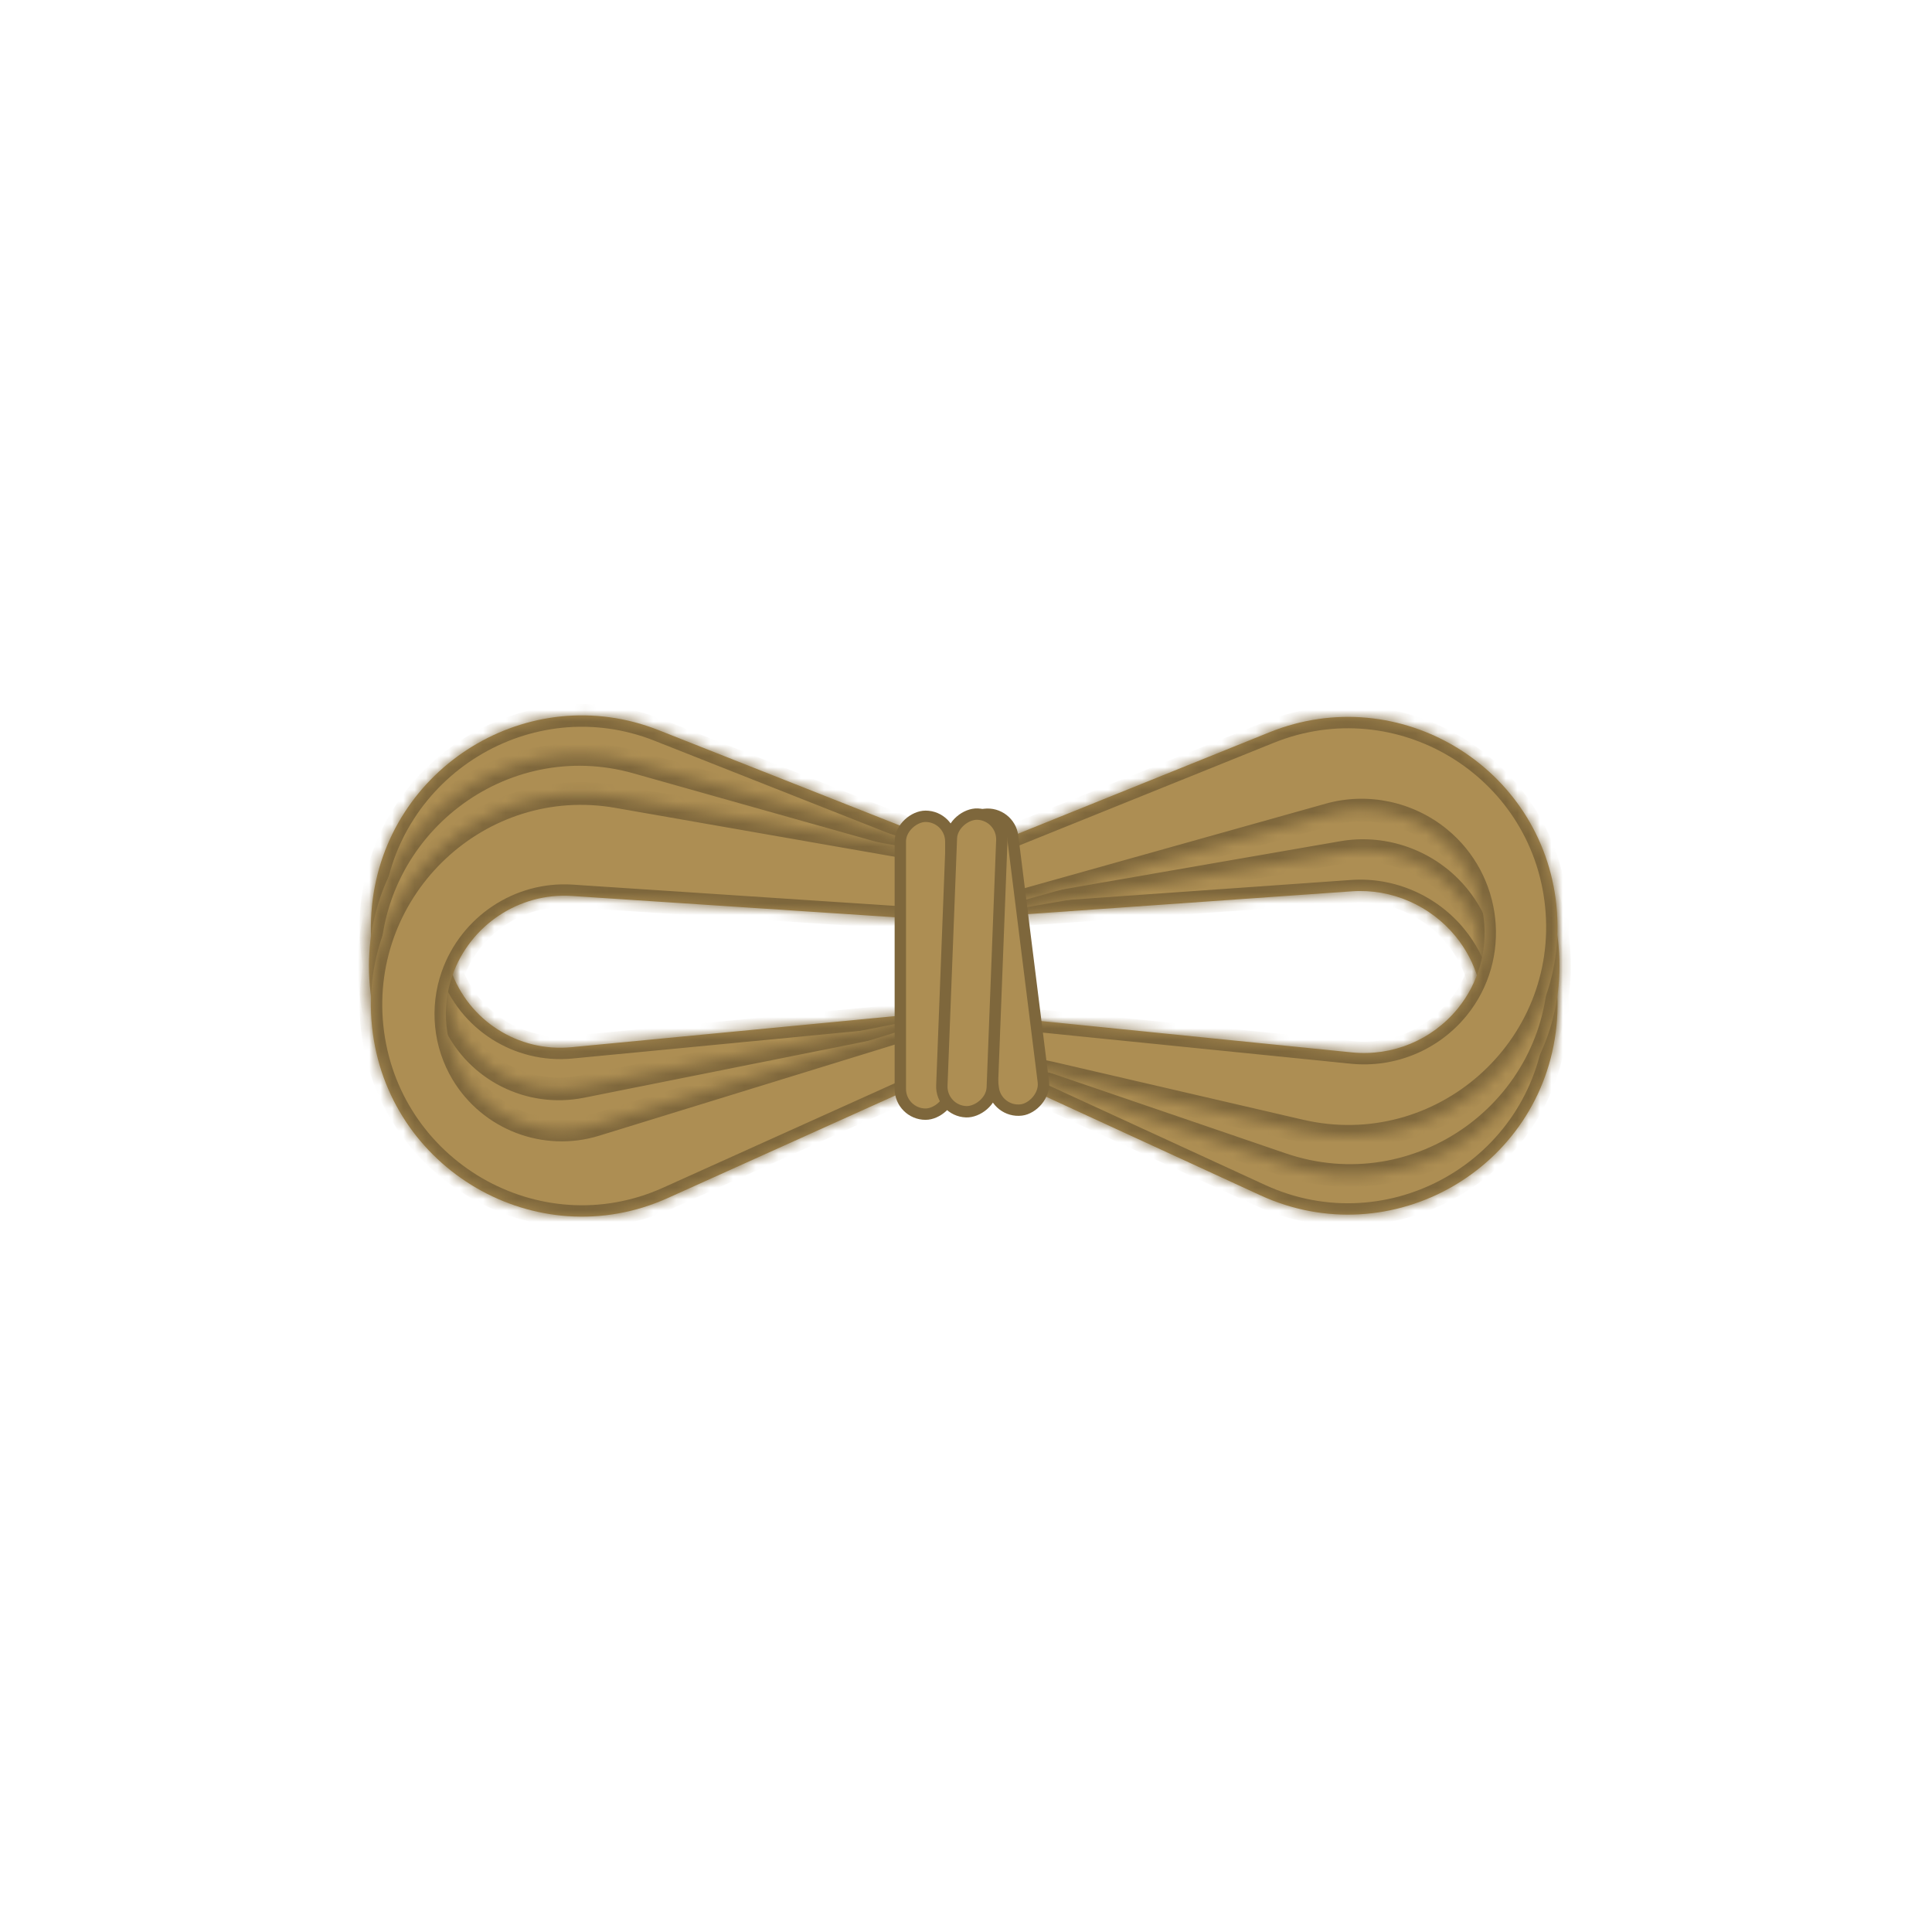 <svg width="170" height="170" viewBox="0 0 170 170" fill="none" xmlns="http://www.w3.org/2000/svg">
<mask id="path-1-inside-1_258_19" fill="white">
<path fill-rule="evenodd" clip-rule="evenodd" d="M32.733 79.687C31.453 92.249 42.845 102.492 55.167 99.734L78.602 94.488C82.557 93.602 86.693 94.04 90.375 95.734L110.9 105.176C122.392 110.462 135.673 102.874 136.955 90.29C138.2 78.074 127.382 68.076 115.301 70.277L91.693 74.579C88.293 75.199 84.789 74.854 81.575 73.584L57.95 64.245C46.544 59.736 33.976 67.485 32.733 79.687ZM39.677 85.379C41.234 89.802 45.605 92.594 50.272 92.146L79.868 89.303C82.329 89.067 84.813 89.326 87.172 90.066L116.723 99.332C120.132 100.401 123.851 99.686 126.62 97.429C131.171 93.719 131.797 86.953 128.088 82.402C125.875 79.687 122.449 78.181 118.955 78.428L87.583 80.638C85.49 80.785 83.388 80.576 81.365 80.018L64.546 75.38L52.276 71.997C47.78 70.757 42.979 72.713 40.576 76.71C39.009 79.315 38.669 82.512 39.677 85.379Z"/>
</mask>
<path fill-rule="evenodd" clip-rule="evenodd" d="M32.733 79.687C31.453 92.249 42.845 102.492 55.167 99.734L78.602 94.488C82.557 93.602 86.693 94.04 90.375 95.734L110.9 105.176C122.392 110.462 135.673 102.874 136.955 90.29C138.2 78.074 127.382 68.076 115.301 70.277L91.693 74.579C88.293 75.199 84.789 74.854 81.575 73.584L57.95 64.245C46.544 59.736 33.976 67.485 32.733 79.687ZM39.677 85.379C41.234 89.802 45.605 92.594 50.272 92.146L79.868 89.303C82.329 89.067 84.813 89.326 87.172 90.066L116.723 99.332C120.132 100.401 123.851 99.686 126.62 97.429C131.171 93.719 131.797 86.953 128.088 82.402C125.875 79.687 122.449 78.181 118.955 78.428L87.583 80.638C85.49 80.785 83.388 80.576 81.365 80.018L64.546 75.38L52.276 71.997C47.78 70.757 42.979 72.713 40.576 76.71C39.009 79.315 38.669 82.512 39.677 85.379Z" fill="#AD8E53"/>
<path d="M55.167 99.734L54.949 98.758L54.949 98.758L55.167 99.734ZM78.602 94.488L78.821 95.463L78.821 95.463L78.602 94.488ZM90.375 95.734L89.957 96.642L90.375 95.734ZM110.9 105.176L110.482 106.084L110.9 105.176ZM115.301 70.277L115.481 71.261L115.481 71.261L115.301 70.277ZM91.693 74.579L91.872 75.563L91.872 75.563L91.693 74.579ZM81.575 73.584L81.943 72.654L81.943 72.654L81.575 73.584ZM57.95 64.245L57.582 65.175L57.582 65.175L57.95 64.245ZM50.272 92.146L50.176 91.15L50.176 91.15L50.272 92.146ZM39.677 85.379L38.734 85.711L38.734 85.711L39.677 85.379ZM79.868 89.303L79.964 90.299L79.964 90.299L79.868 89.303ZM87.172 90.066L86.873 91.02L86.873 91.02L87.172 90.066ZM116.723 99.332L116.424 100.286L116.424 100.286L116.723 99.332ZM126.62 97.429L127.252 98.204L127.252 98.204L126.62 97.429ZM128.088 82.402L128.863 81.77L128.863 81.77L128.088 82.402ZM118.955 78.428L119.025 79.425L119.025 79.425L118.955 78.428ZM87.583 80.638L87.653 81.635L87.653 81.635L87.583 80.638ZM81.365 80.018L81.099 80.982L81.099 80.982L81.365 80.018ZM64.546 75.38L64.812 74.416L64.812 74.416L64.546 75.38ZM52.276 71.997L52.542 71.033L52.542 71.033L52.276 71.997ZM40.576 76.71L41.433 77.225L41.433 77.225L40.576 76.71ZM54.949 98.758C43.302 101.365 32.516 91.681 33.728 79.788L31.738 79.586C30.39 92.817 42.388 103.619 55.385 100.71L54.949 98.758ZM78.384 93.512L54.949 98.758L55.385 100.71L78.821 95.463L78.384 93.512ZM90.793 94.825C86.912 93.04 82.552 92.579 78.384 93.512L78.821 95.463C82.562 94.626 86.474 95.04 89.957 96.642L90.793 94.825ZM111.318 104.267L90.793 94.825L89.957 96.642L110.482 106.084L111.318 104.267ZM135.96 90.189C134.748 102.091 122.187 109.267 111.318 104.267L110.482 106.084C122.597 111.657 136.598 103.658 137.95 90.391L135.96 90.189ZM115.481 71.261C126.906 69.179 137.137 78.635 135.96 90.189L137.95 90.391C139.262 77.513 127.858 66.973 115.122 69.293L115.481 71.261ZM91.872 75.563L115.481 71.261L115.122 69.293L91.513 73.596L91.872 75.563ZM81.208 74.514C84.595 75.853 88.289 76.216 91.872 75.563L91.513 73.596C88.298 74.181 84.983 73.855 81.943 72.654L81.208 74.514ZM57.582 65.175L81.208 74.514L81.943 72.654L58.318 63.315L57.582 65.175ZM33.728 79.788C34.905 68.237 46.801 60.913 57.582 65.175L58.318 63.315C46.286 58.559 33.047 66.734 31.738 79.586L33.728 79.788ZM50.176 91.15C45.967 91.555 42.024 89.037 40.621 85.048L38.734 85.711C40.443 90.568 45.243 93.633 50.368 93.141L50.176 91.15ZM79.773 88.308L50.176 91.15L50.368 93.141L79.964 90.299L79.773 88.308ZM87.471 89.112C84.985 88.332 82.367 88.059 79.773 88.308L79.964 90.299C82.292 90.075 84.641 90.32 86.873 91.02L87.471 89.112ZM117.022 98.378L87.471 89.112L86.873 91.02L116.424 100.286L117.022 98.378ZM125.989 96.653C123.479 98.699 120.111 99.347 117.022 98.378L116.424 100.286C120.154 101.456 124.222 100.674 127.252 98.204L125.989 96.653ZM127.313 83.034C130.68 87.165 130.103 93.3 125.989 96.653L127.252 98.204C132.24 94.138 132.914 86.741 128.863 81.77L127.313 83.034ZM119.025 79.425C122.19 79.202 125.302 80.567 127.313 83.034L128.863 81.77C126.447 78.806 122.708 77.161 118.885 77.43L119.025 79.425ZM87.653 81.635L119.025 79.425L118.885 77.43L87.513 79.64L87.653 81.635ZM81.099 80.982C83.231 81.57 85.448 81.791 87.653 81.635L87.513 79.64C85.533 79.78 83.544 79.582 81.631 79.054L81.099 80.982ZM64.28 76.344L81.099 80.982L81.631 79.054L64.812 74.416L64.28 76.344ZM52.011 72.961L64.28 76.344L64.812 74.416L52.542 71.033L52.011 72.961ZM41.433 77.225C43.608 73.607 47.953 71.842 52.011 72.961L52.542 71.033C47.607 69.672 42.35 71.819 39.719 76.195L41.433 77.225ZM40.621 85.048C39.712 82.465 40.018 79.578 41.433 77.225L39.719 76.195C38.001 79.052 37.625 82.56 38.734 85.711L40.621 85.048Z" fill="#7E673C" mask="url(#path-1-inside-1_258_19)"/>
<mask id="path-3-inside-2_258_19" fill="white">
<path fill-rule="evenodd" clip-rule="evenodd" d="M32.463 84.997C32.463 97.624 44.834 106.659 56.814 102.666L79.597 95.072C83.441 93.79 87.6 93.807 91.435 95.118L112.811 102.431C124.78 106.526 137.223 97.631 137.223 84.982C137.223 72.703 125.448 63.852 113.653 67.267L90.602 73.939C87.283 74.9 83.761 74.912 80.436 73.974L55.985 67.078C44.181 63.749 32.463 72.732 32.463 84.997ZM39.949 89.955C41.945 94.198 46.577 96.532 51.175 95.613L80.33 89.785C82.755 89.301 85.252 89.307 87.674 89.804L118.011 96.027C121.511 96.746 125.138 95.657 127.665 93.13C131.817 88.979 131.753 82.184 127.602 78.033C125.125 75.556 121.565 74.405 118.113 75.004L87.127 80.383C85.06 80.742 82.947 80.746 80.878 80.396L63.676 77.487L51.126 75.364C46.528 74.587 41.949 77.019 39.964 81.239C38.669 83.99 38.654 87.205 39.949 89.955Z"/>
</mask>
<path fill-rule="evenodd" clip-rule="evenodd" d="M32.463 84.997C32.463 97.624 44.834 106.659 56.814 102.666L79.597 95.072C83.441 93.79 87.6 93.807 91.435 95.118L112.811 102.431C124.78 106.526 137.223 97.631 137.223 84.982C137.223 72.703 125.448 63.852 113.653 67.267L90.602 73.939C87.283 74.9 83.761 74.912 80.436 73.974L55.985 67.078C44.181 63.749 32.463 72.732 32.463 84.997ZM39.949 89.955C41.945 94.198 46.577 96.532 51.175 95.613L80.33 89.785C82.755 89.301 85.252 89.307 87.674 89.804L118.011 96.027C121.511 96.746 125.138 95.657 127.665 93.13C131.817 88.979 131.753 82.184 127.602 78.033C125.125 75.556 121.565 74.405 118.113 75.004L87.127 80.383C85.06 80.742 82.947 80.746 80.878 80.396L63.676 77.487L51.126 75.364C46.528 74.587 41.949 77.019 39.964 81.239C38.669 83.99 38.654 87.205 39.949 89.955Z" fill="#AD8E53"/>
<path d="M56.814 102.666L56.497 101.718L56.814 102.666ZM79.597 95.072L79.913 96.021L79.597 95.072ZM91.435 95.118L91.111 96.065L91.111 96.065L91.435 95.118ZM112.811 102.431L112.488 103.378L112.488 103.378L112.811 102.431ZM113.653 67.267L113.375 66.306L113.375 66.306L113.653 67.267ZM90.602 73.939L90.324 72.979L90.324 72.979L90.602 73.939ZM80.436 73.974L80.707 73.012L80.707 73.012L80.436 73.974ZM55.985 67.078L55.714 68.041L55.714 68.041L55.985 67.078ZM51.175 95.613L50.978 94.632L50.978 94.632L51.175 95.613ZM39.949 89.955L39.044 90.381L39.044 90.381L39.949 89.955ZM80.33 89.785L80.526 90.766L80.526 90.766L80.33 89.785ZM87.674 89.804L87.473 90.784L87.473 90.784L87.674 89.804ZM118.011 96.027L118.212 95.048L118.212 95.048L118.011 96.027ZM127.665 93.13L128.372 93.838L128.372 93.838L127.665 93.13ZM127.602 78.033L126.895 78.74L126.895 78.74L127.602 78.033ZM118.113 75.004L118.284 75.99L118.284 75.99L118.113 75.004ZM87.127 80.383L86.956 79.397L86.956 79.397L87.127 80.383ZM80.878 80.396L81.045 79.41L81.045 79.41L80.878 80.396ZM63.676 77.487L63.509 78.473L63.509 78.473L63.676 77.487ZM51.126 75.364L50.96 76.35L50.96 76.35L51.126 75.364ZM39.964 81.239L40.868 81.665L40.868 81.665L39.964 81.239ZM56.497 101.718C45.175 105.492 33.463 96.951 33.463 84.997H31.463C31.463 98.297 44.494 107.827 57.13 103.615L56.497 101.718ZM79.28 94.123L56.497 101.718L57.13 103.615L79.913 96.021L79.28 94.123ZM91.759 94.172C87.717 92.79 83.333 92.772 79.28 94.123L79.913 96.021C83.55 94.808 87.484 94.824 91.111 96.065L91.759 94.172ZM113.135 101.485L91.759 94.172L91.111 96.065L112.488 103.378L113.135 101.485ZM136.223 84.982C136.223 96.945 124.454 105.358 113.135 101.485L112.488 103.378C125.105 107.694 138.223 98.317 138.223 84.982H136.223ZM113.931 68.227C125.087 64.998 136.223 73.368 136.223 84.982H138.223C138.223 72.037 125.81 62.707 113.375 66.306L113.931 68.227ZM90.88 74.9L113.931 68.227L113.375 66.306L90.324 72.979L90.88 74.9ZM80.164 74.937C83.669 75.925 87.381 75.913 90.88 74.9L90.324 72.979C87.184 73.888 83.853 73.899 80.707 73.012L80.164 74.937ZM55.714 68.041L80.164 74.937L80.707 73.012L56.257 66.116L55.714 68.041ZM33.463 84.997C33.463 73.386 44.556 64.894 55.714 68.041L56.257 66.116C43.806 62.604 31.463 72.078 31.463 84.997H33.463ZM50.978 94.632C46.832 95.461 42.654 93.356 40.853 89.529L39.044 90.381C41.236 95.039 46.322 97.603 51.37 96.594L50.978 94.632ZM80.134 88.805L50.978 94.632L51.37 96.594L80.526 90.766L80.134 88.805ZM87.875 88.825C85.322 88.301 82.69 88.294 80.134 88.805L80.526 90.766C82.82 90.308 85.182 90.314 87.473 90.784L87.875 88.825ZM118.212 95.048L87.875 88.825L87.473 90.784L117.81 97.007L118.212 95.048ZM126.958 92.423C124.669 94.712 121.383 95.698 118.212 95.048L117.81 97.007C121.64 97.793 125.608 96.602 128.372 93.838L126.958 92.423ZM126.895 78.74C130.664 82.509 130.711 88.67 126.958 92.423L128.372 93.838C132.922 89.288 132.843 81.86 128.309 77.326L126.895 78.74ZM118.284 75.99C121.41 75.447 124.644 76.489 126.895 78.74L128.309 77.326C125.605 74.622 121.719 73.363 117.942 74.019L118.284 75.99ZM87.298 81.368L118.284 75.99L117.942 74.019L86.956 79.397L87.298 81.368ZM80.712 81.382C82.892 81.751 85.119 81.746 87.298 81.368L86.956 79.397C85.001 79.737 83.002 79.741 81.045 79.41L80.712 81.382ZM63.509 78.473L80.712 81.382L81.045 79.41L63.842 76.501L63.509 78.473ZM50.96 76.35L63.509 78.473L63.842 76.501L51.293 74.378L50.96 76.35ZM40.868 81.665C42.666 77.845 46.81 75.648 50.96 76.35L51.293 74.378C46.245 73.525 41.233 76.193 39.059 80.814L40.868 81.665ZM40.853 89.529C39.688 87.052 39.7 84.149 40.868 81.665L39.059 80.814C37.639 83.83 37.621 87.358 39.044 90.381L40.853 89.529Z" fill="#7E673C" mask="url(#path-3-inside-2_258_19)"/>
<mask id="path-5-inside-3_258_19" fill="white">
<path fill-rule="evenodd" clip-rule="evenodd" d="M32.734 90.315C34.016 102.877 47.24 110.61 58.752 105.421L80.647 95.552C84.341 93.887 88.481 93.481 92.428 94.397L114.437 99.502C126.759 102.36 138.235 92.247 136.951 79.664C135.704 67.448 123.091 59.839 111.704 64.433L89.449 73.412C86.245 74.705 82.743 75.074 79.339 74.479L54.315 70.101C42.234 67.987 31.489 78.114 32.734 90.315ZM40.684 94.488C43.101 98.506 47.946 100.358 52.427 98.977L80.84 90.219C83.203 89.491 85.688 89.244 88.147 89.492L118.96 92.603C122.515 92.962 126.013 91.511 128.27 88.741C131.979 84.189 131.226 77.436 126.674 73.727C123.958 71.515 120.3 70.732 116.927 71.678L86.647 80.175C84.627 80.742 82.525 80.961 80.432 80.823L63.023 79.675L50.323 78.838C45.669 78.531 41.361 81.416 39.814 85.816C38.806 88.683 39.118 91.884 40.684 94.488Z"/>
</mask>
<path fill-rule="evenodd" clip-rule="evenodd" d="M32.734 90.315C34.016 102.877 47.24 110.61 58.752 105.421L80.647 95.552C84.341 93.887 88.481 93.481 92.428 94.397L114.437 99.502C126.759 102.36 138.235 92.247 136.951 79.664C135.704 67.448 123.091 59.839 111.704 64.433L89.449 73.412C86.245 74.705 82.743 75.074 79.339 74.479L54.315 70.101C42.234 67.987 31.489 78.114 32.734 90.315ZM40.684 94.488C43.101 98.506 47.946 100.358 52.427 98.977L80.84 90.219C83.203 89.491 85.688 89.244 88.147 89.492L118.96 92.603C122.515 92.962 126.013 91.511 128.27 88.741C131.979 84.189 131.226 77.436 126.674 73.727C123.958 71.515 120.3 70.732 116.927 71.678L86.647 80.175C84.627 80.742 82.525 80.961 80.432 80.823L63.023 79.675L50.323 78.838C45.669 78.531 41.361 81.416 39.814 85.816C38.806 88.683 39.118 91.884 40.684 94.488Z" fill="#AD8E53"/>
<path d="M58.752 105.421L59.163 106.333L59.163 106.333L58.752 105.421ZM32.734 90.315L33.729 90.213L32.734 90.315ZM80.647 95.552L80.236 94.641L80.647 95.552ZM92.428 94.397L92.203 95.371L92.203 95.371L92.428 94.397ZM114.437 99.502L114.663 98.528L114.437 99.502ZM111.704 64.433L111.329 63.506L111.329 63.506L111.704 64.433ZM89.449 73.412L89.075 72.485L89.075 72.485L89.449 73.412ZM79.339 74.479L79.167 75.464L79.167 75.464L79.339 74.479ZM54.315 70.101L54.143 71.086L54.143 71.086L54.315 70.101ZM52.427 98.977L52.721 99.933L52.427 98.977ZM40.684 94.488L39.827 95.004L39.827 95.004L40.684 94.488ZM80.84 90.219L80.545 89.264L80.545 89.264L80.84 90.219ZM88.147 89.492L88.248 88.497L88.248 88.497L88.147 89.492ZM118.96 92.603L119.061 91.608L119.061 91.608L118.96 92.603ZM128.27 88.741L129.045 89.372L129.045 89.372L128.27 88.741ZM126.674 73.727L126.042 74.502L126.042 74.502L126.674 73.727ZM116.927 71.678L117.197 72.641L117.197 72.641L116.927 71.678ZM86.647 80.175L86.917 81.138L86.917 81.138L86.647 80.175ZM80.432 80.823L80.366 81.821L80.366 81.821L80.432 80.823ZM63.023 79.675L63.089 78.677L63.089 78.677L63.023 79.675ZM50.323 78.838L50.257 79.836L50.257 79.836L50.323 78.838ZM39.814 85.816L38.871 85.484L38.871 85.484L39.814 85.816ZM58.342 104.509C47.461 109.414 34.943 102.106 33.729 90.213L31.739 90.417C33.09 103.648 47.02 111.806 59.163 106.333L58.342 104.509ZM80.236 94.641L58.342 104.509L59.163 106.333L81.057 96.464L80.236 94.641ZM92.654 93.423C88.493 92.458 84.13 92.885 80.236 94.641L81.057 96.464C84.552 94.889 88.468 94.505 92.203 95.371L92.654 93.423ZM114.663 98.528L92.654 93.423L92.203 95.371L114.211 100.476L114.663 98.528ZM135.956 79.765C137.171 91.667 126.317 101.231 114.663 98.528L114.211 100.476C127.201 103.489 139.3 92.828 137.946 79.562L135.956 79.765ZM112.078 65.361C122.848 61.015 134.777 68.212 135.956 79.765L137.946 79.562C136.631 66.684 123.334 58.662 111.329 63.506L112.078 65.361ZM89.823 74.339L112.078 65.361L111.329 63.506L89.075 72.485L89.823 74.339ZM79.167 75.464C82.754 76.091 86.446 75.702 89.823 74.339L89.075 72.485C86.044 73.707 82.731 74.057 79.511 73.494L79.167 75.464ZM54.143 71.086L79.167 75.464L79.511 73.494L54.487 69.116L54.143 71.086ZM33.729 90.213C32.55 78.662 42.723 69.088 54.143 71.086L54.487 69.116C41.744 66.886 30.427 77.564 31.739 90.417L33.729 90.213ZM52.132 98.021C48.091 99.267 43.721 97.597 41.541 93.973L39.827 95.004C42.481 99.415 47.801 101.449 52.721 99.933L52.132 98.021ZM80.545 89.264L52.132 98.021L52.721 99.933L81.135 91.175L80.545 89.264ZM88.248 88.497C85.655 88.235 83.036 88.496 80.545 89.264L81.135 91.175C83.37 90.486 85.72 90.252 88.047 90.487L88.248 88.497ZM119.061 91.608L88.248 88.497L88.047 90.487L118.86 93.598L119.061 91.608ZM127.495 88.109C125.45 90.619 122.281 91.933 119.061 91.608L118.86 93.598C122.749 93.991 126.576 92.403 129.045 89.372L127.495 88.109ZM126.042 74.502C130.174 77.869 130.848 83.994 127.495 88.109L129.045 89.372C133.11 84.384 132.277 77.003 127.306 72.952L126.042 74.502ZM117.197 72.641C120.252 71.784 123.575 72.492 126.042 74.502L127.306 72.952C124.341 70.537 120.347 69.68 116.657 70.715L117.197 72.641ZM86.917 81.138L117.197 72.641L116.657 70.715L86.377 79.212L86.917 81.138ZM80.366 81.821C82.573 81.966 84.788 81.735 86.917 81.138L86.377 79.212C84.466 79.748 82.478 79.956 80.498 79.825L80.366 81.821ZM62.957 80.673L80.366 81.821L80.498 79.825L63.089 78.677L62.957 80.673ZM50.257 79.836L62.957 80.673L63.089 78.677L50.389 77.84L50.257 79.836ZM40.758 86.147C42.158 82.165 46.057 79.559 50.257 79.836L50.389 77.84C45.28 77.503 40.565 80.667 38.871 85.484L40.758 86.147ZM41.541 93.973C40.13 91.627 39.847 88.737 40.758 86.147L38.871 85.484C37.765 88.629 38.105 92.141 39.827 95.004L41.541 93.973Z" fill="#7E673C" mask="url(#path-5-inside-3_258_19)"/>
<rect x="79.221" y="98.037" width="26.21" height="4.442" rx="2.221" transform="rotate(-90 79.221 98.037)" fill="#AD8E53" stroke="#7E673C"/>
<rect x="87.672" y="97.943" width="26.21" height="4.442" rx="2.221" transform="rotate(-97.12 87.672 97.943)" fill="#AD8E53" stroke="#7E673C"/>
<rect x="82.789" y="97.739" width="26.21" height="4.442" rx="2.221" transform="rotate(-87.791 82.789 97.739)" fill="#AD8E53" stroke="#7E673C"/>
</svg>
